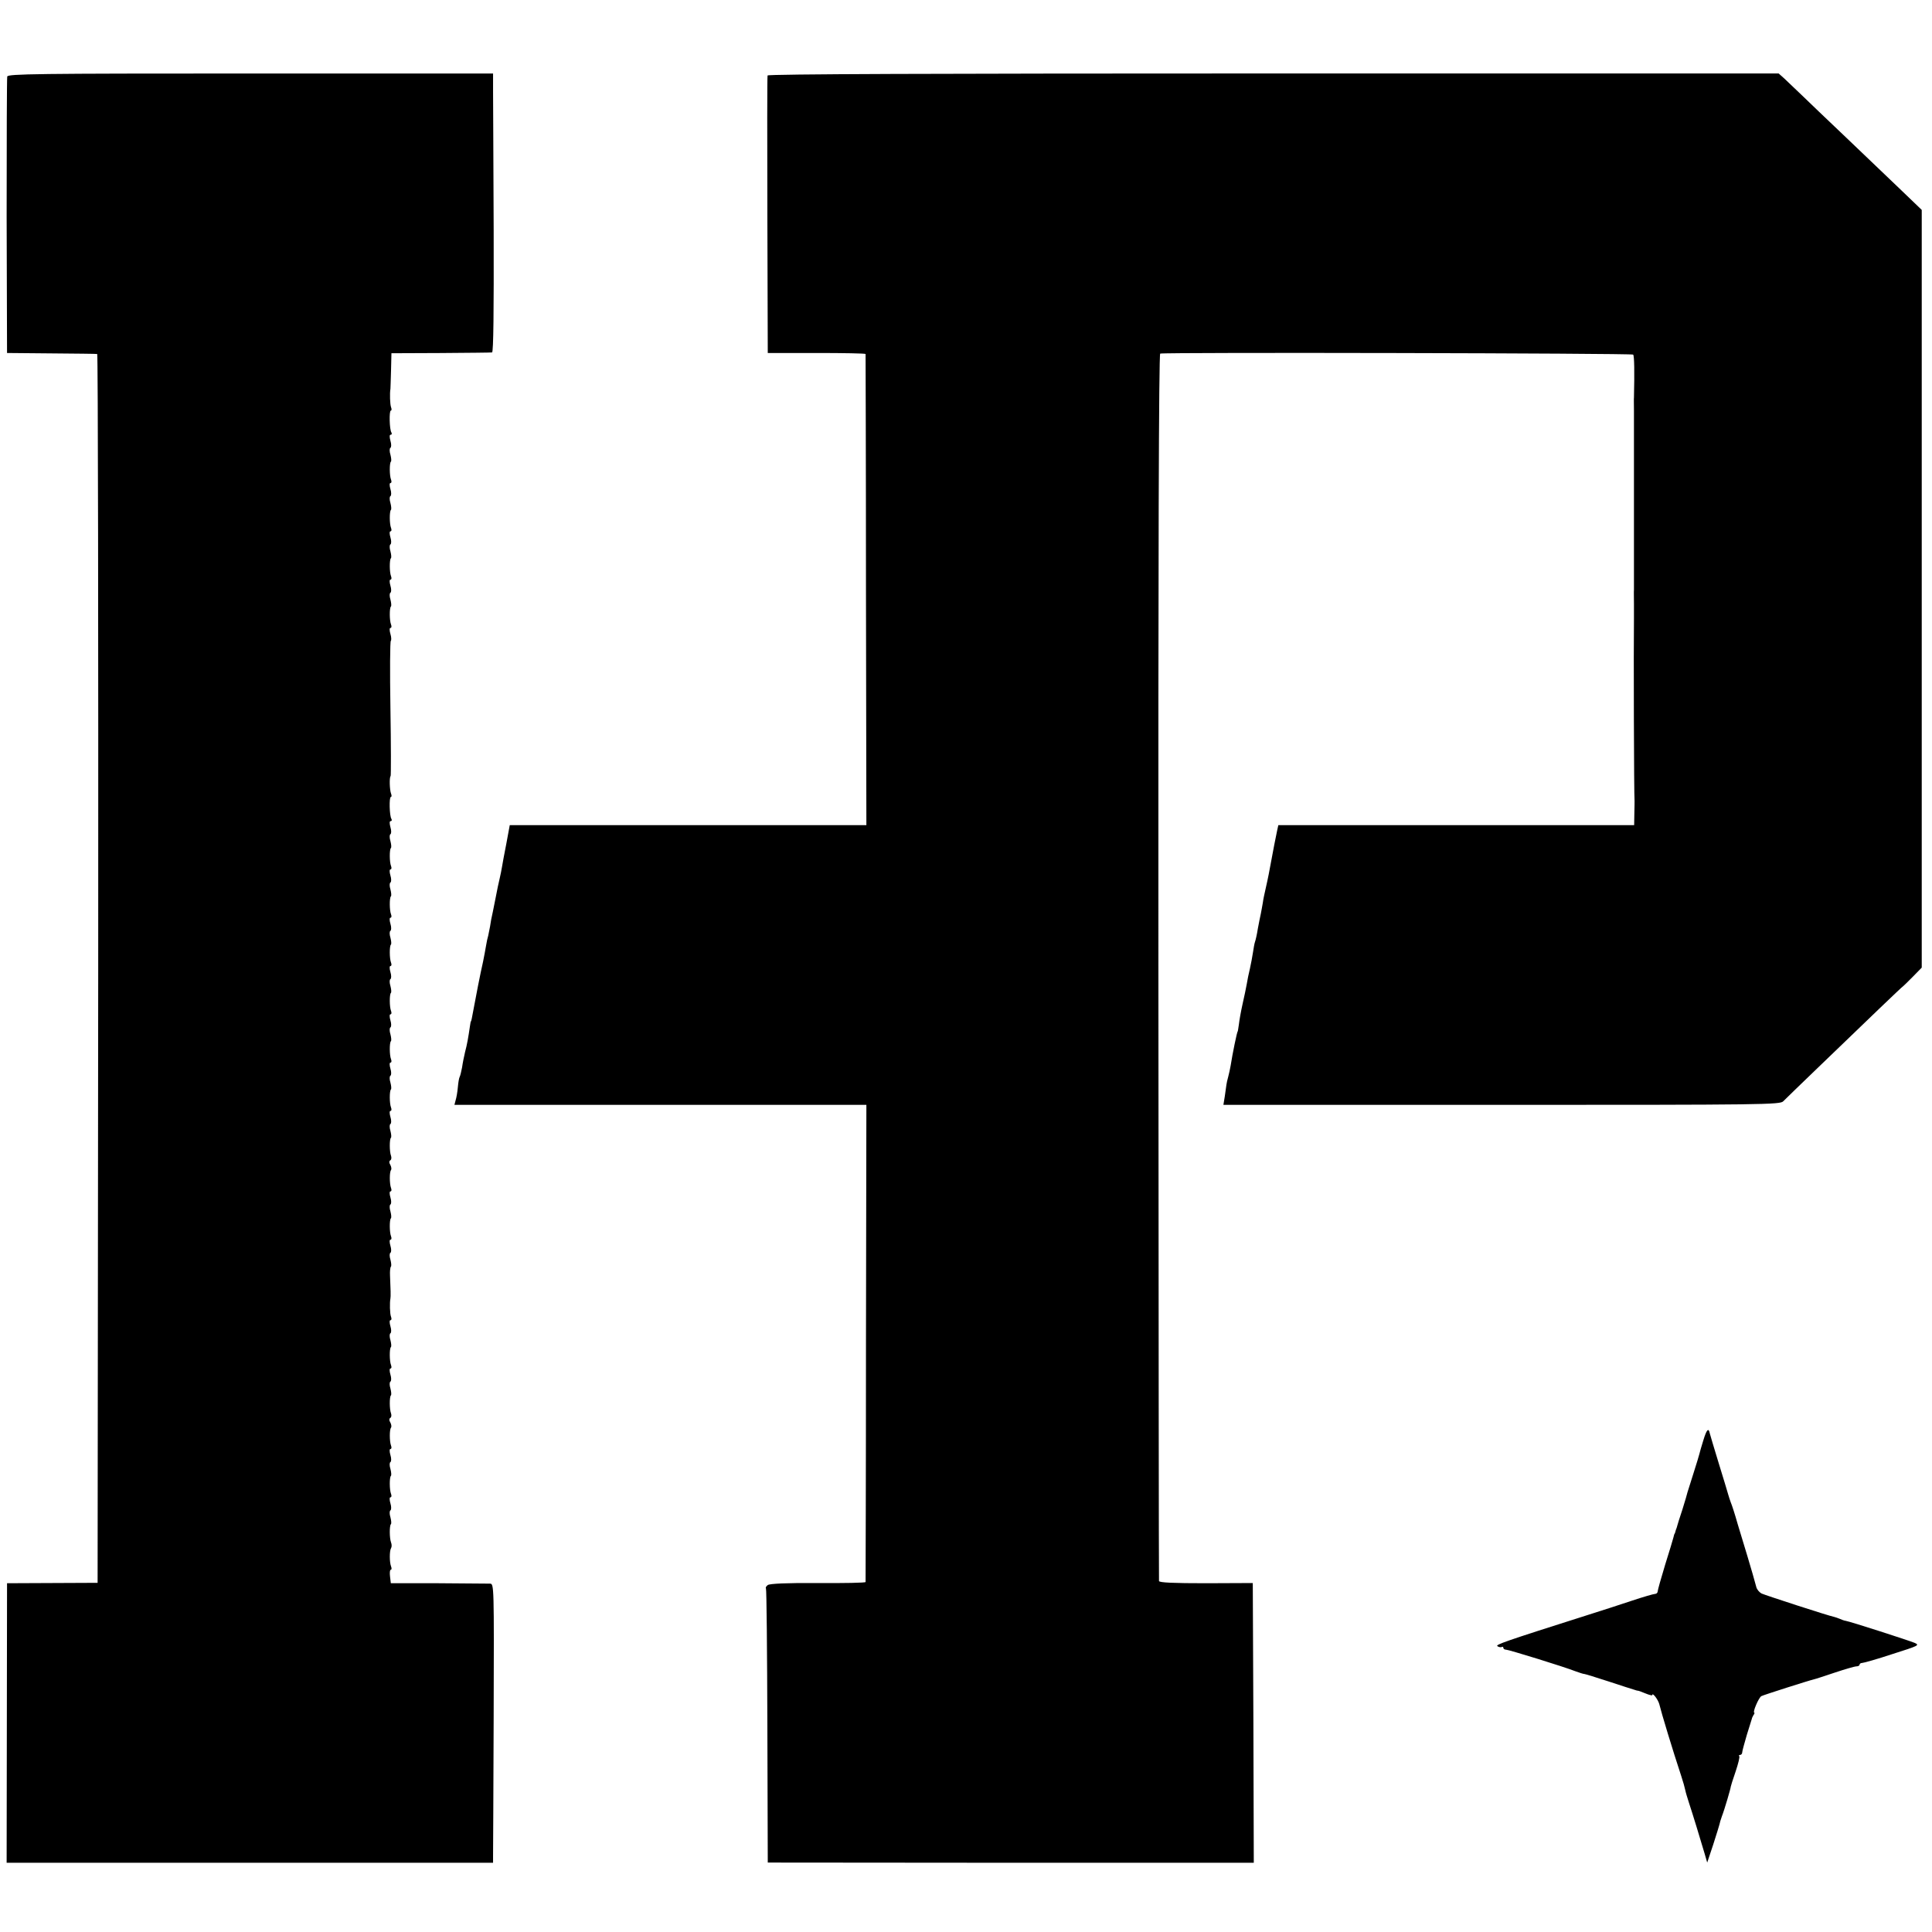 <?xml version="1.0" standalone="no"?>
<!DOCTYPE svg PUBLIC "-//W3C//DTD SVG 20010904//EN"
 "http://www.w3.org/TR/2001/REC-SVG-20010904/DTD/svg10.dtd">
<svg version="1.0" xmlns="http://www.w3.org/2000/svg"
 width="960pt" height="960pt" viewBox="0 0 960 960"
 preserveAspectRatio="xMidYMid meet">
<g transform="translate(0,960) scale(0.1,-0.1)"
fill="#000000" stroke="none">
<path d="M36 9220 c-2 -8 -3 -321 -3 -695 l2 -679 220 -2 c121 -1 223 -2 228
-3 4 0 6 -1375 5 -3053 l-3 -3053 -225 -1 -225 -1 -1 -695 -1 -694 1209 0
1208 0 0 30 c0 17 2 329 3 694 2 656 2 662 -18 663 -11 0 -126 1 -257 2 l-236
0 -4 34 c-2 18 -1 33 4 33 4 0 5 7 1 17 -8 21 -8 77 0 90 4 6 4 19 0 29 -8 21
-8 82 -1 90 4 3 2 19 -2 35 -5 16 -5 31 0 34 5 3 5 19 0 35 -5 17 -5 30 0 30
5 0 7 7 3 17 -8 20 -8 81 -1 89 4 3 2 19 -2 35 -5 16 -5 31 0 34 5 3 5 19 0
35 -5 17 -5 30 0 30 5 0 7 7 3 17 -8 21 -8 81 0 89 3 4 2 15 -3 25 -7 11 -7
20 0 24 5 3 6 13 3 22 -8 20 -8 81 -1 89 4 3 2 19 -2 35 -5 16 -5 31 0 34 5 3
5 19 0 35 -5 17 -5 30 0 30 5 0 7 7 3 17 -8 20 -8 81 -1 89 4 3 2 19 -2 35 -5
16 -5 31 0 34 5 3 5 19 0 35 -5 17 -5 30 0 30 5 0 7 7 3 17 -6 14 -7 71 -3 91
2 7 1 50 -2 114 -1 21 1 40 4 44 4 3 2 19 -2 35 -5 16 -5 31 0 34 5 3 5 19 0
35 -5 17 -5 30 0 30 5 0 7 7 3 17 -8 20 -8 81 -1 89 4 3 2 19 -2 35 -5 16 -5
31 0 34 5 3 5 19 0 35 -5 17 -5 30 0 30 5 0 7 7 3 17 -8 21 -8 81 0 89 3 4 2
15 -3 25 -7 11 -7 20 0 24 5 3 6 13 3 22 -8 20 -8 81 -1 89 4 3 2 19 -2 35 -5
16 -5 31 0 34 5 3 5 19 0 35 -5 17 -5 30 0 30 5 0 7 7 3 17 -8 20 -8 81 -1 89
4 3 2 19 -2 35 -5 16 -5 31 0 34 5 3 5 19 0 35 -5 17 -5 30 0 30 5 0 7 7 3 17
-8 20 -8 81 -1 89 4 3 2 19 -2 35 -5 16 -5 31 0 34 5 3 5 19 0 35 -5 17 -5 30
0 30 5 0 7 7 3 17 -8 20 -8 81 -1 89 4 3 2 19 -2 35 -5 16 -5 31 0 34 5 3 5
19 0 35 -5 17 -5 30 0 30 5 0 7 7 3 17 -8 20 -8 81 -1 89 4 3 2 19 -2 35 -5
16 -5 31 0 34 5 3 5 19 0 35 -5 17 -5 30 0 30 5 0 7 7 3 17 -8 20 -8 81 -1 89
4 3 2 19 -2 35 -5 16 -5 31 0 34 5 3 5 19 0 35 -5 17 -5 30 0 30 5 0 7 7 3 17
-8 20 -8 81 -1 89 4 3 2 19 -2 35 -5 16 -5 31 0 34 5 3 5 19 0 35 -5 19 -5 30
1 30 6 0 7 5 4 11 -10 14 -12 109 -3 109 4 0 5 7 1 17 -7 18 -9 81 -2 87 2 2
2 154 -1 336 -3 183 -2 334 2 336 3 2 3 18 -2 34 -5 17 -5 30 0 30 5 0 7 7 3
17 -8 20 -8 81 -1 89 4 3 2 19 -2 35 -5 16 -5 31 0 34 5 3 5 19 0 35 -5 17 -5
30 0 30 5 0 7 7 3 17 -8 20 -8 81 -1 89 4 3 2 19 -2 35 -5 16 -5 31 0 34 5 3
5 19 0 35 -5 17 -5 30 0 30 5 0 7 7 3 17 -8 20 -8 81 -1 89 4 3 2 19 -2 35 -5
16 -5 31 0 34 5 3 5 19 0 35 -5 17 -5 30 0 30 5 0 7 7 3 17 -8 20 -8 81 -1 89
4 3 2 19 -2 35 -5 16 -5 31 0 34 5 3 5 19 0 35 -5 19 -5 30 1 30 6 0 7 5 4 11
-10 14 -12 109 -3 109 4 0 5 7 1 17 -5 14 -7 68 -3 91 0 4 2 45 3 92 l2 85
245 1 c135 1 250 2 255 3 7 1 9 208 8 604 -1 331 -3 643 -3 692 l0 90 -1205 0
c-1066 0 -1206 -2 -1209 -15z"/>
<path d="M3814 9225 c-2 -5 -2 -318 -1 -695 l2 -684 243 0 c133 0 242 -2 243
-5 0 -3 2 -531 2 -1174 l2 -1167 -886 0 -886 0 -17 -92 c-10 -51 -20 -104 -22
-118 -2 -14 -7 -36 -10 -50 -8 -33 -13 -59 -20 -95 -3 -16 -10 -50 -15 -75 -6
-25 -12 -58 -14 -74 -3 -15 -7 -35 -9 -45 -3 -9 -8 -32 -11 -51 -3 -19 -10
-55 -15 -80 -12 -51 -39 -190 -47 -235 -8 -43 -11 -60 -13 -60 -1 0 -3 -11 -5
-25 -8 -55 -14 -90 -24 -127 -5 -21 -12 -55 -15 -77 -4 -21 -9 -42 -12 -47 -3
-5 -7 -28 -9 -52 -2 -23 -7 -52 -11 -64 l-6 -23 1023 0 1024 0 -2 -1182 c0
-651 -2 -1186 -2 -1189 -1 -4 -107 -6 -236 -5 -157 1 -240 -3 -250 -10 -8 -6
-12 -13 -9 -17 3 -3 6 -310 7 -684 l2 -678 1208 -1 1207 0 -2 695 -3 695 -232
-1 c-162 0 -233 3 -234 11 -1 6 -2 1380 -3 3053 -1 2021 2 3044 9 3046 20 7
2343 2 2350 -5 6 -5 7 -89 4 -213 -1 -5 0 -35 0 -65 0 -30 0 -62 0 -70 0 -8 0
-193 0 -410 0 -217 0 -402 0 -410 -1 -8 0 -40 0 -70 0 -30 0 -64 0 -75 -2
-128 0 -883 3 -904 0 -3 0 -32 -1 -63 l-1 -58 -884 0 -884 0 -6 -27 c-8 -37
-16 -79 -42 -218 -3 -16 -10 -48 -15 -70 -5 -22 -12 -53 -14 -70 -3 -16 -7
-41 -10 -55 -3 -14 -10 -47 -15 -75 -4 -27 -11 -57 -14 -65 -3 -8 -7 -32 -10
-52 -3 -21 -10 -57 -15 -80 -6 -24 -13 -59 -16 -78 -3 -19 -13 -64 -21 -100
-8 -36 -16 -81 -18 -100 -3 -19 -5 -35 -6 -35 -3 0 -26 -111 -35 -170 -3 -16
-8 -41 -12 -55 -4 -14 -8 -32 -9 -40 -1 -8 -5 -34 -8 -57 l-7 -43 1383 0
c1305 0 1384 1 1399 18 9 9 93 91 188 182 95 91 225 216 289 278 64 61 117
112 119 112 1 0 22 21 47 46 l45 46 0 1883 0 1882 -102 98 c-56 53 -178 170
-271 259 -93 88 -195 186 -226 216 -31 30 -69 66 -84 80 l-28 25 -2510 0
c-1677 0 -2512 -3 -2514 -10z"/>
<path d="M8464 2444 c-10 -33 -19 -63 -20 -69 -1 -5 -14 -48 -29 -95 -15 -47
-28 -89 -30 -95 -1 -5 -12 -44 -25 -85 -14 -41 -25 -78 -26 -82 -1 -5 -3 -10
-4 -13 -1 -3 -4 -9 -5 -15 -1 -5 -3 -11 -5 -12 -1 -2 -3 -10 -5 -18 -2 -8 -20
-69 -41 -135 -20 -66 -37 -126 -37 -132 0 -7 -6 -13 -13 -13 -7 0 -59 -15
-116 -34 -57 -19 -152 -50 -213 -69 -422 -134 -467 -150 -454 -157 7 -5 17 -6
21 -4 4 3 8 1 8 -4 0 -5 6 -9 13 -9 13 0 286 -84 347 -108 19 -7 38 -13 43
-13 4 0 58 -17 120 -37 61 -20 119 -39 127 -41 8 -3 16 -5 18 -5 1 1 18 -5 37
-13 19 -8 35 -12 35 -9 0 16 29 -22 35 -45 10 -42 66 -227 109 -357 9 -27 18
-59 20 -70 2 -11 11 -40 19 -65 17 -51 57 -182 77 -250 l13 -45 30 90 c16 50
30 95 31 100 1 6 6 24 12 40 13 33 45 143 44 147 0 2 10 35 24 75 13 39 22 74
18 77 -3 3 -1 6 5 6 5 0 10 6 10 13 0 6 11 46 23 87 13 41 24 77 25 80 0 3 4
11 8 18 5 6 6 12 4 12 -10 0 22 75 35 82 11 6 237 78 263 84 6 1 51 16 102 33
51 17 99 31 108 31 8 0 15 4 15 8 0 5 6 9 13 9 7 0 75 19 150 44 132 42 137
44 110 56 -29 12 -317 105 -341 109 -8 1 -21 6 -30 10 -9 4 -22 8 -29 10 -27
5 -340 107 -360 116 -11 6 -23 20 -26 32 -9 34 -24 86 -45 156 -11 36 -32 106
-47 155 -14 50 -30 99 -35 110 -4 11 -10 29 -13 40 -3 11 -24 81 -47 155 -23
74 -42 140 -44 147 -6 31 -16 20 -32 -33z"/>
</g>
</svg>
